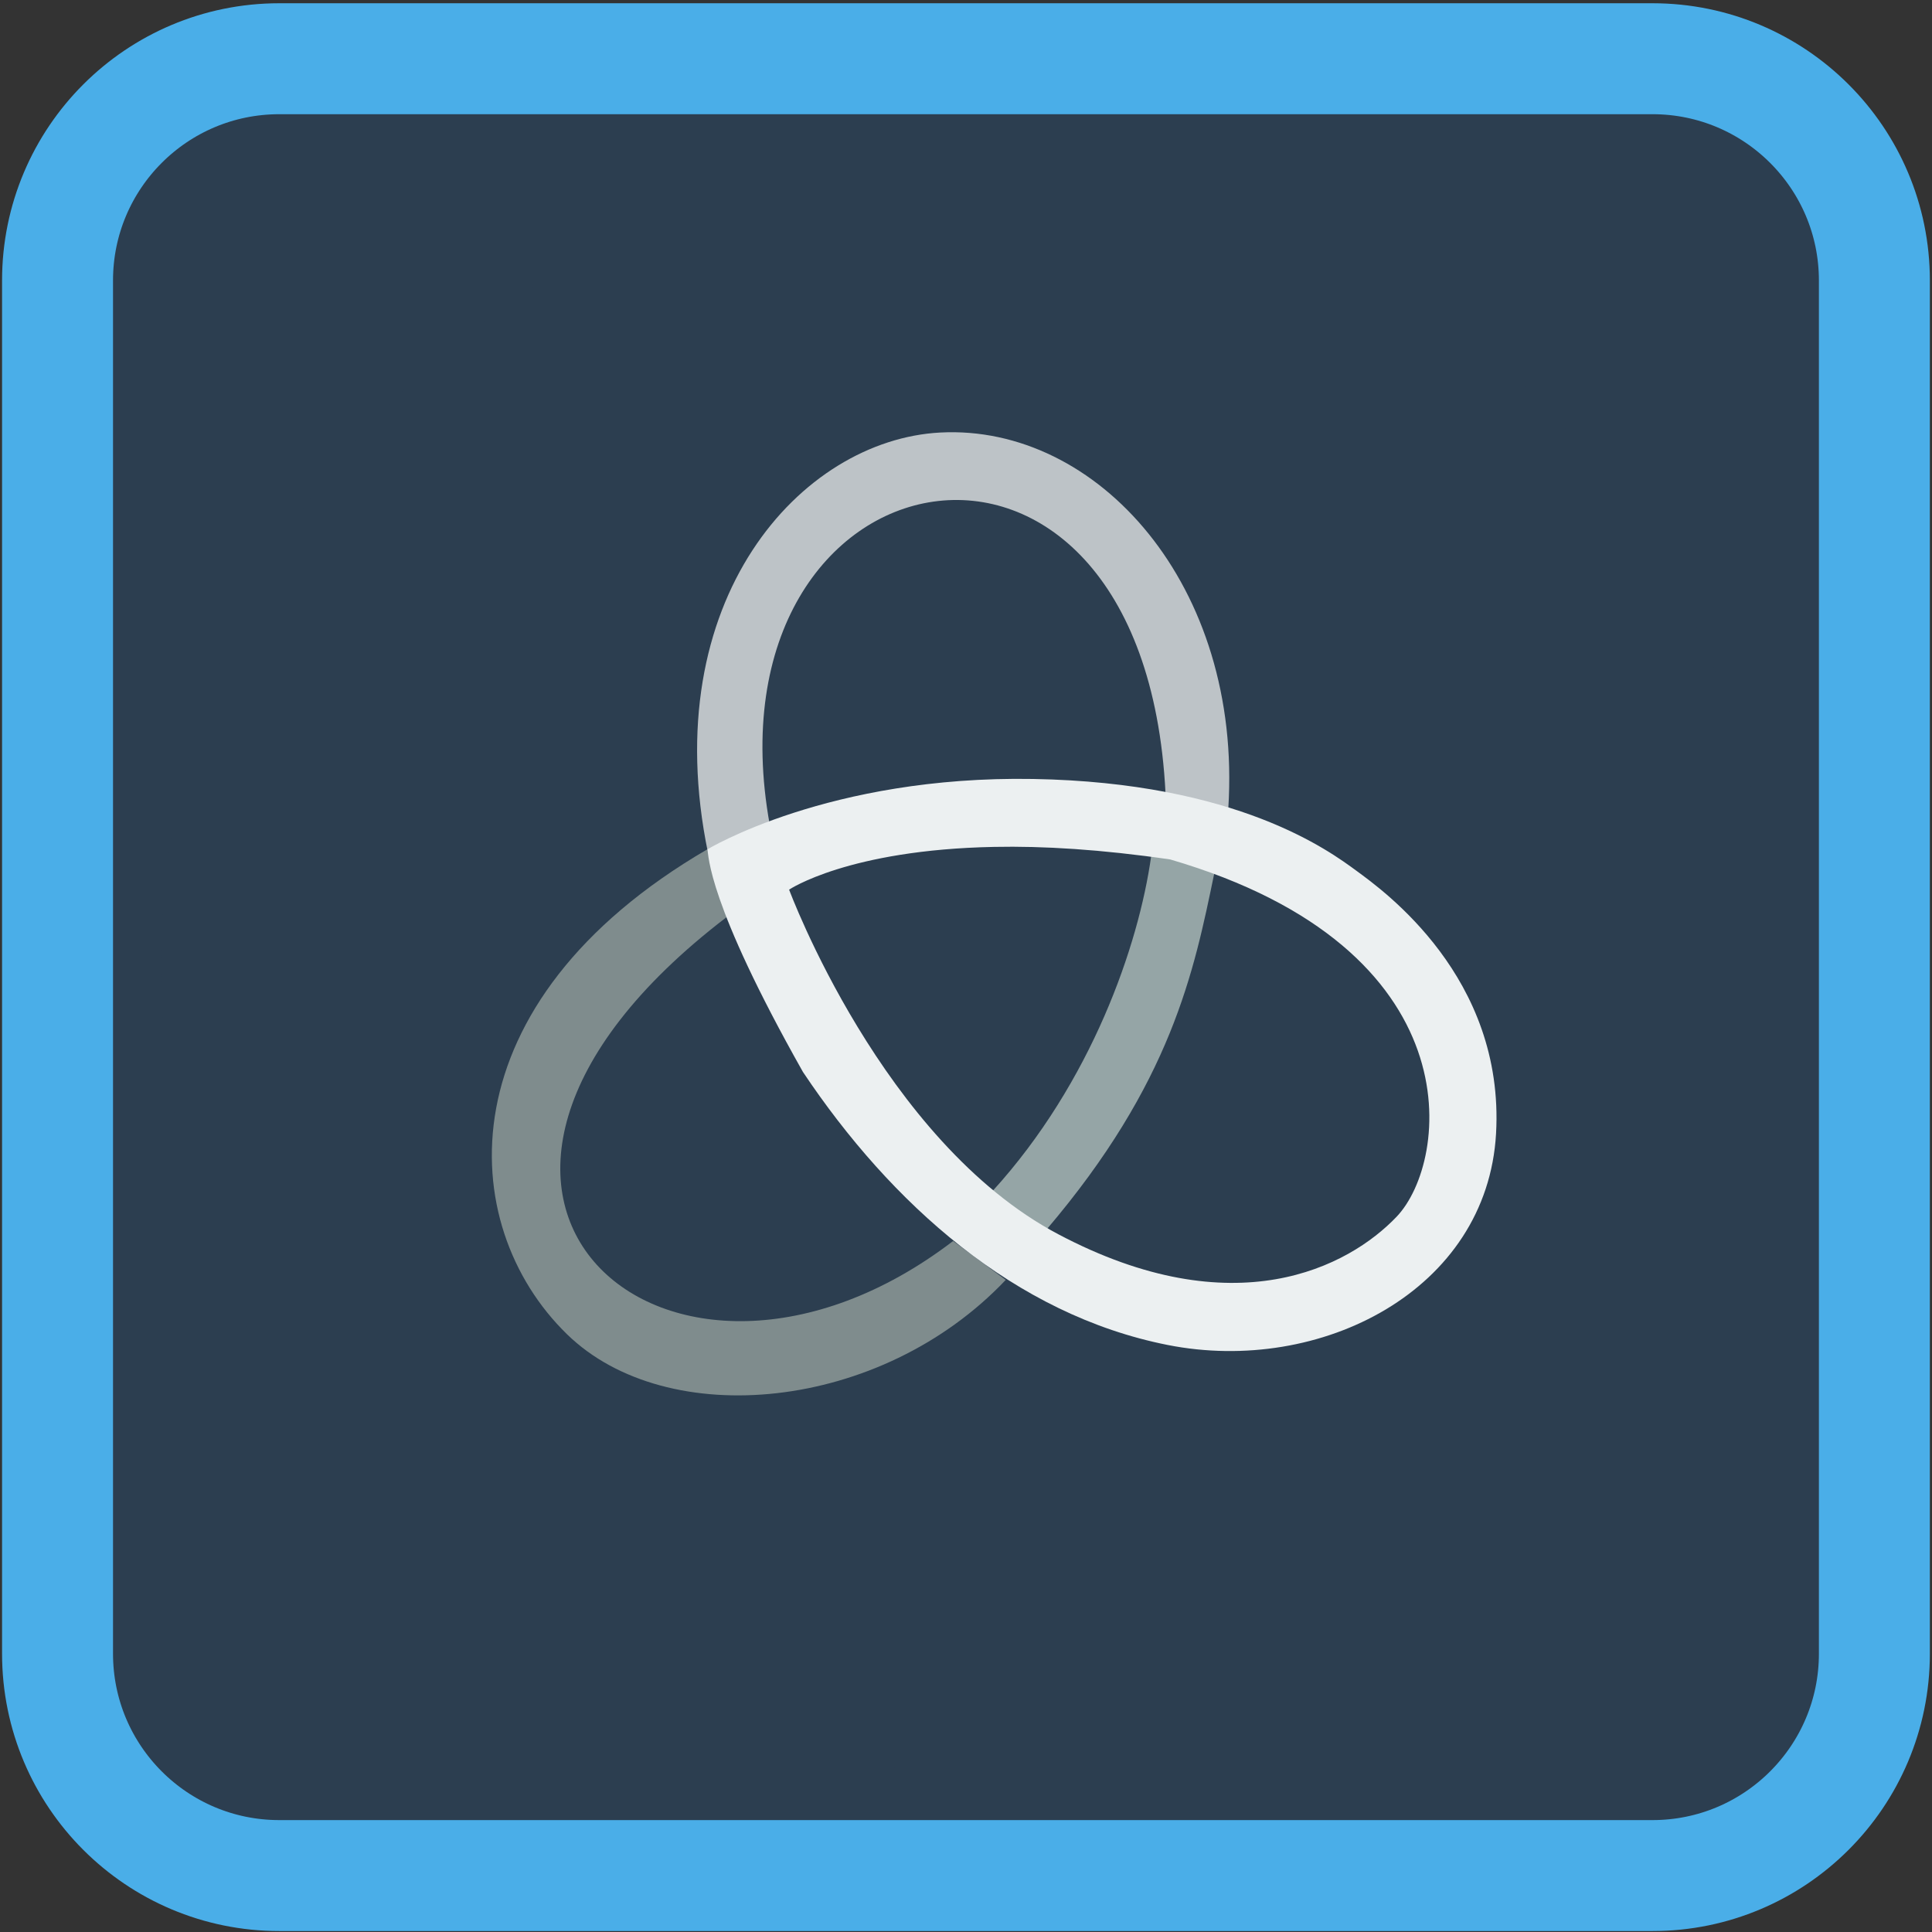 
<svg xmlns="http://www.w3.org/2000/svg" xmlns:xlink="http://www.w3.org/1999/xlink" width="128px" height="128px" viewBox="0 0 128 128" version="1.1">
<rect x="0" y="0" width="128" height="128" fill="#333333" stroke="none"/>
<g id="surface1">
<path style="fill-rule:nonzero;fill:rgb(17.255%,24.314%,31.373%);fill-opacity:1;stroke-width:0.778;stroke-linecap:butt;stroke-linejoin:miter;stroke:rgb(29.02%,68.235%,90.98%);stroke-opacity:1;stroke-miterlimit:4;" d="M -36.16 398.249 L -26.532 398.249 C -25.673 398.249 -24.976 398.945 -24.976 399.804 L -24.976 409.432 C -24.976 410.292 -25.673 410.988 -26.532 410.988 L -36.16 410.988 C -37.019 410.988 -37.715 410.292 -37.715 409.432 L -37.715 399.804 C -37.715 398.945 -37.019 398.249 -36.16 398.249 Z M -36.16 398.249 " transform="matrix(9.449,0,0,9.449,360.181,-3759.164)"/>
<path style=" stroke:none;fill-rule:nonzero;fill:rgb(17.255%,24.314%,31.373%);fill-opacity:1;" d="M 64 10.664 C 93.453 10.664 117.332 34.543 117.332 64 C 117.332 93.453 93.453 117.332 64 117.332 C 34.547 117.332 10.668 93.453 10.668 64 C 10.668 34.543 34.547 10.664 64 10.664 Z M 64 10.664 "/>
<path style=" stroke:none;fill-rule:nonzero;fill:rgb(58.431%,64.706%,65.098%);fill-opacity:1;" d="M 76.266 56.738 C 75.438 62.633 72.316 71.707 65.773 78.895 C 65.836 79.129 69.312 81.488 69.312 81.488 C 77.625 71.738 79.105 64.359 80.449 57.859 C 80.449 57.859 78.031 56.504 76.266 56.738 Z M 76.266 56.738 "/>
<path style=" stroke:none;fill-rule:nonzero;fill:rgb(74.118%,76.471%,78.039%);fill-opacity:1;" d="M 51 54.656 C 46.414 29.363 75.758 23.523 77.219 52.555 L 81.379 53.547 C 82.316 38.77 72.703 28.109 62.297 28.656 C 53.066 29.141 43.445 39.734 46.906 56.5 Z M 51 54.656 "/>
<path style=" stroke:none;fill-rule:nonzero;fill:rgb(49.804%,54.902%,55.294%);fill-opacity:1;" d="M 63.148 82.219 C 44.359 96.594 23.992 79.211 48.145 60.758 L 46.887 56.254 C 29.406 66.43 30.102 81.133 37.57 88.402 C 44.191 94.848 58.34 93.555 66.633 84.797 Z M 63.148 82.219 "/>
<path style=" stroke:none;fill-rule:nonzero;fill:rgb(92.549%,94.118%,94.51%);fill-opacity:1;" d="M 68.449 51.609 C 54.898 51.375 46.867 56.273 46.867 56.273 C 46.965 56.68 46.836 59.742 53.199 71.023 C 59.031 79.746 67.23 87.105 77.367 89.109 C 87.5 91.113 98.527 85.48 99.117 75.109 C 99.703 64.738 91.633 58.988 89.867 57.691 C 88.098 56.395 82.004 51.844 68.449 51.609 Z M 65.867 56.109 C 69.094 56.043 72.949 56.273 77.531 56.941 C 97.781 62.859 96.031 76.941 92.531 80.609 C 89.352 83.945 81.781 87.941 70.117 81.773 C 58.449 75.609 52.281 58.941 52.281 58.941 C 52.281 58.941 56.188 56.297 65.867 56.109 Z M 65.867 56.109 "/>
</g>
</svg>
